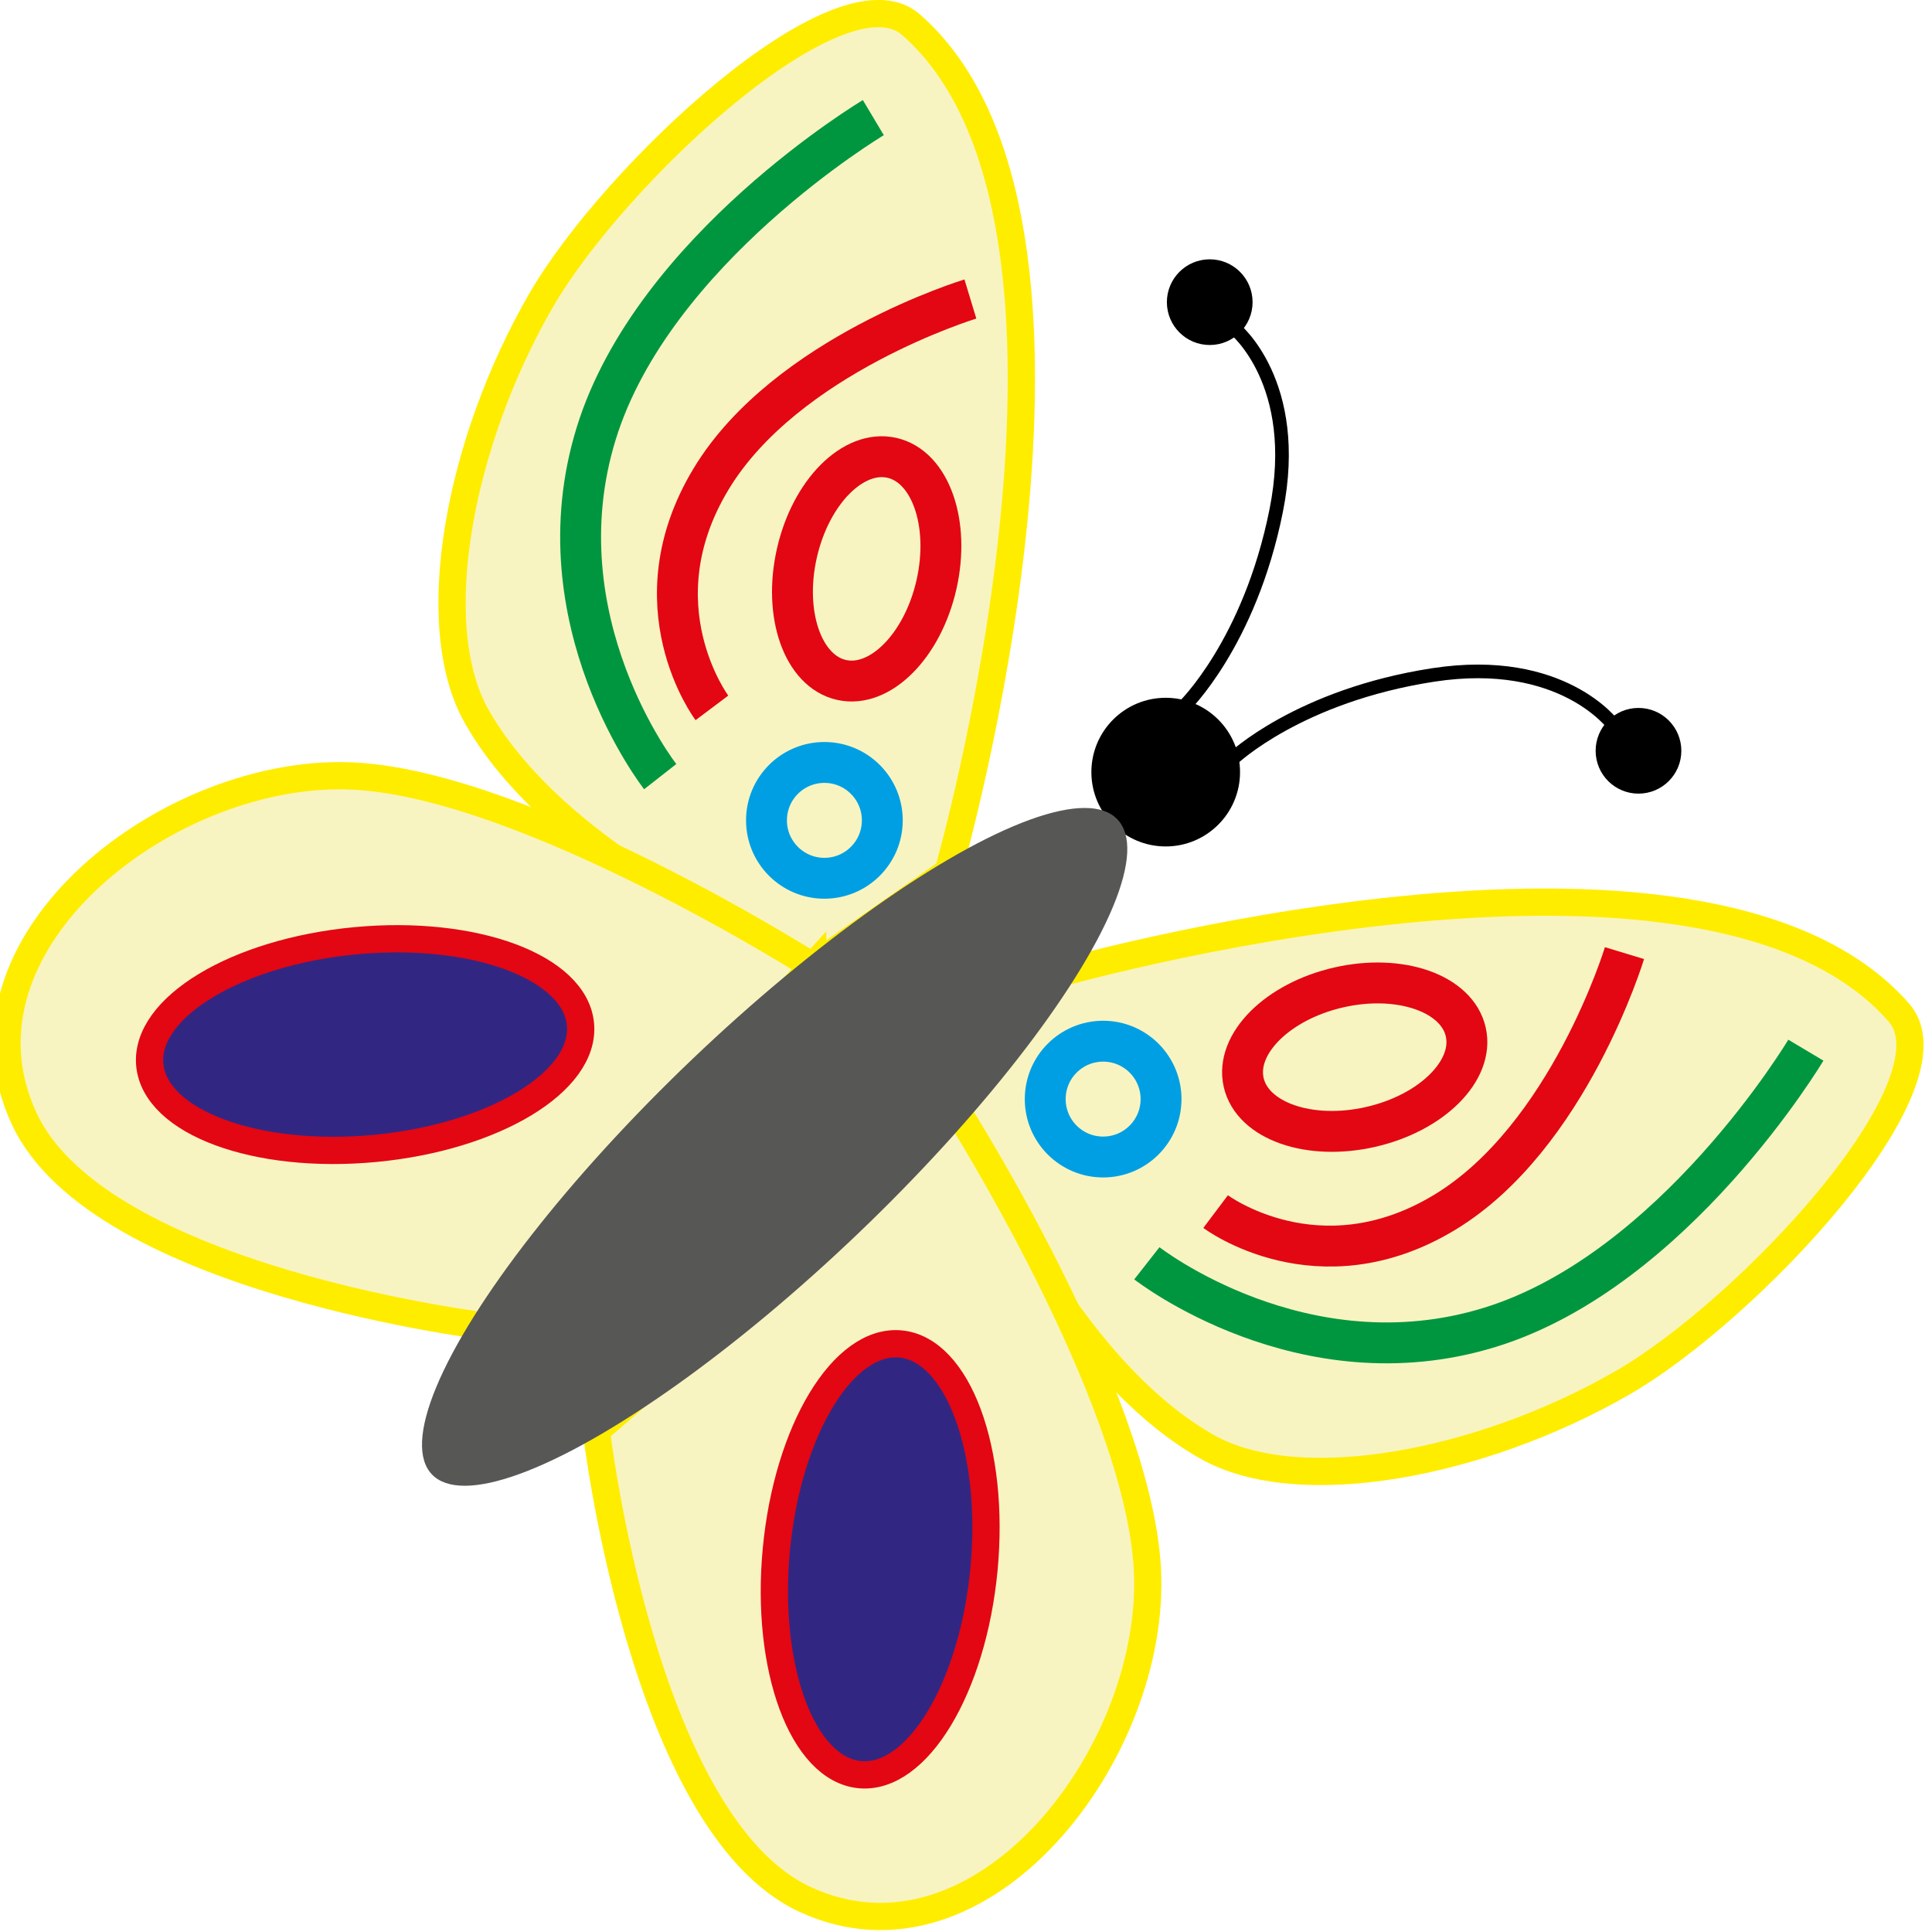 <?xml version="1.0" encoding="UTF-8" standalone="no"?>
<!-- Created with Inkscape (http://www.inkscape.org/) -->

<svg
   xmlns:dc="http://purl.org/dc/elements/1.1/"
   xmlns:cc="http://creativecommons.org/ns#"
   xmlns:rdf="http://www.w3.org/1999/02/22-rdf-syntax-ns#"
   xmlns:svg="http://www.w3.org/2000/svg"
   xmlns="http://www.w3.org/2000/svg"
   xmlns:sodipodi="http://sodipodi.sourceforge.net/DTD/sodipodi-0.dtd"
   xmlns:inkscape="http://www.inkscape.org/namespaces/inkscape"
   width="197.17"
   height="197.17"
   viewBox="0 0 52.168 52.168"
   version="1.1"
   id="svg1161"
   inkscape:version="0.92.4 (5da689c313, 2019-01-14)"
   sodipodi:docname="3.svg">
  <defs
     id="defs1155" />
  <sodipodi:namedview
     id="base"
     pagecolor="#ffffff"
     bordercolor="#666666"
     borderopacity="1.0"
     inkscape:pageopacity="0.0"
     inkscape:pageshadow="2"
     inkscape:zoom="0.7"
     inkscape:cx="405.80002"
     inkscape:cy="-26.141396"
     inkscape:document-units="mm"
     inkscape:current-layer="layer1"
     showgrid="false"
     units="px"
     inkscape:window-width="1920"
     inkscape:window-height="1017"
     inkscape:window-x="-8"
     inkscape:window-y="-8"
     inkscape:window-maximized="1"
     fit-margin-top="0"
     fit-margin-left="0"
     fit-margin-right="0"
     fit-margin-bottom="0" />
  <g
     inkscape:label="Layer 1"
     inkscape:groupmode="layer"
     id="layer1"
     transform="translate(-0.357,-244.451)">
    <g
       transform="matrix(0.368,0,0,0.368,-166.234,243.244)"
       id="Слой_1__x28_копия2_x29_">
      <circle
         style="stroke:#000000;stroke-miterlimit:10"
         stroke-miterlimit="10"
         cx="538.227"
         cy="59.934"
         r="4.954"
         id="circle125" />
      <path
         style="fill:#f8f4c1;stroke:#ffed00;stroke-width:2;stroke-miterlimit:10"
         inkscape:connector-curvature="0"
         stroke-miterlimit="10"
         d="m 522.259,67.25 c 0,0 13.749,-47.745 -2.724,-62.162 -5.196,-4.548 -21.854,11.066 -27.157,20.258 -6,10.4 -8.514,23.759 -4.715,30.489 6.416,11.363 24.662,18.351 24.662,18.351 z"
         id="path127" />
      <path
         style="fill:#f8f4c1;stroke:#ffed00;stroke-width:2;stroke-miterlimit:10"
         inkscape:connector-curvature="0"
         stroke-miterlimit="10"
         d="m 512.326,74.185 c 0,0 -20.758,-13.191 -33.495,-13.951 -13.526,-0.807 -30.408,12.159 -24.358,25.139 5.556,11.92 34.377,15.285 34.377,15.285 0,0 12.019,-14.605 14.312,-16.801 2.41,-2.306 9.164,-9.672 9.164,-9.672 z"
         id="path129" />
      <path
         style="fill:none;stroke:#009640;stroke-width:3;stroke-miterlimit:10"
         inkscape:connector-curvature="0"
         stroke-miterlimit="10"
         d="m 516.774,11.911 c 0,0 -16.148,9.64 -20.329,23.158 -4.26,13.772 4.691,25.197 4.691,25.197"
         id="path131" />
      <path
         style="fill:none;stroke:#e30613;stroke-width:3;stroke-miterlimit:10"
         inkscape:connector-curvature="0"
         stroke-miterlimit="10"
         d="m 523.895,25.22 c 0,0 -13.523,4.101 -19.023,13.199 -5.603,9.269 0.058,16.801 0.058,16.801"
         id="path133" />
      <ellipse
         style="fill:none;stroke:#e30613;stroke-width:3;stroke-miterlimit:10"
         transform="matrix(0.975,0.222,-0.222,0.975,22.933,-113.588)"
         stroke-miterlimit="10"
         cx="516.277"
         cy="45.124"
         rx="5.25"
         ry="8.356"
         id="ellipse135" />
      <circle
         style="fill:none;stroke:#009fe3;stroke-width:3;stroke-miterlimit:10"
         stroke-miterlimit="10"
         cx="513.183"
         cy="63.474"
         r="4.249"
         id="circle137" />
      <ellipse
         style="fill:#312783;stroke:#e30613;stroke-width:2;stroke-miterlimit:10"
         transform="matrix(0.996,-0.094,0.094,0.996,-5.392,45.201)"
         stroke-miterlimit="10"
         cx="479.264"
         cy="80.097"
         rx="15.864"
         ry="7.649"
         id="ellipse139" />
      <path
         style="fill:#f8f4c1;stroke:#ffed00;stroke-width:2;stroke-miterlimit:10"
         inkscape:connector-curvature="0"
         stroke-miterlimit="10"
         d="m 529.86,74.851 c 0,0 47.745,-13.749 62.162,2.724 4.548,5.196 -11.066,21.854 -20.258,27.157 -10.4,6 -23.759,8.514 -30.489,4.715 -11.363,-6.416 -18.351,-24.662 -18.351,-24.662 z"
         id="path141" />
      <path
         style="fill:#f8f4c1;stroke:#ffed00;stroke-width:2;stroke-miterlimit:10"
         inkscape:connector-curvature="0"
         stroke-miterlimit="10"
         d="m 522.924,84.784 c 0,0 13.191,20.758 13.951,33.495 0.807,13.526 -12.159,30.408 -25.139,24.358 -11.92,-5.556 -15.285,-34.377 -15.285,-34.377 0,0 13.475,-11.623 15.671,-13.916 2.308,-2.41 10.802,-9.56 10.802,-9.56 z"
         id="path143" />
      <path
         style="fill:none;stroke:#009640;stroke-width:3;stroke-miterlimit:10"
         inkscape:connector-curvature="0"
         stroke-miterlimit="10"
         d="m 585.199,80.336 c 0,0 -9.64,16.148 -23.158,20.329 -13.772,4.26 -25.197,-4.691 -25.197,-4.691"
         id="path145" />
      <path
         style="fill:none;stroke:#e30613;stroke-width:3;stroke-miterlimit:10"
         inkscape:connector-curvature="0"
         stroke-miterlimit="10"
         d="m 571.89,73.215 c 0,0 -4.101,13.523 -13.199,19.023 -9.269,5.603 -16.801,-0.058 -16.801,-0.058"
         id="path147" />
      <ellipse
         style="fill:none;stroke:#e30613;stroke-width:3;stroke-miterlimit:10"
         transform="matrix(-0.222,-0.975,0.975,-0.222,595.824,636.981)"
         stroke-miterlimit="10"
         cx="551.986"
         cy="80.833"
         rx="5.25"
         ry="8.356"
         id="ellipse149" />
      <circle
         style="fill:none;stroke:#009fe3;stroke-width:3;stroke-miterlimit:10"
         stroke-miterlimit="10"
         cx="533.636"
         cy="83.927"
         r="4.249"
         id="circle151" />
      <ellipse
         style="fill:#312783;stroke:#e30613;stroke-width:2;stroke-miterlimit:10"
         transform="matrix(0.094,-0.996,0.996,0.094,351.302,621.562)"
         stroke-miterlimit="10"
         cx="517.013"
         cy="117.846"
         rx="15.864"
         ry="7.649"
         id="ellipse153" />
      <ellipse
         style="fill:#575756"
         transform="matrix(0.691,0.723,-0.723,0.691,220.649,-341.323)"
         cx="509.501"
         cy="87.388"
         rx="8.826"
         ry="34.781"
         id="ellipse155" />
      <path
         style="fill:none;stroke:#000000;stroke-miterlimit:10"
         inkscape:connector-curvature="0"
         stroke-miterlimit="10"
         d="m 543.265,27.381 c 0,0 4.949,3.97 3.071,13.357 -1.958,9.786 -6.808,14.421 -6.808,14.421"
         id="path157" />
      <circle
         style="stroke:#000000;stroke-miterlimit:10"
         stroke-miterlimit="10"
         cx="541.457"
         cy="25.451"
         r="2.644"
         id="circle159" />
      <path
         style="fill:none;stroke:#000000;stroke-miterlimit:10"
         inkscape:connector-curvature="0"
         stroke-miterlimit="10"
         d="m 571.072,56.475 c 0,0 -3.742,-5.124 -13.204,-3.672 -9.864,1.513 -14.715,6.149 -14.715,6.149"
         id="path161" />
      <circle
         style="stroke:#000000;stroke-miterlimit:10"
         stroke-miterlimit="10"
         cx="572.917"
         cy="58.369"
         r="2.644"
         id="circle163" />
    </g>
  </g>
</svg>
